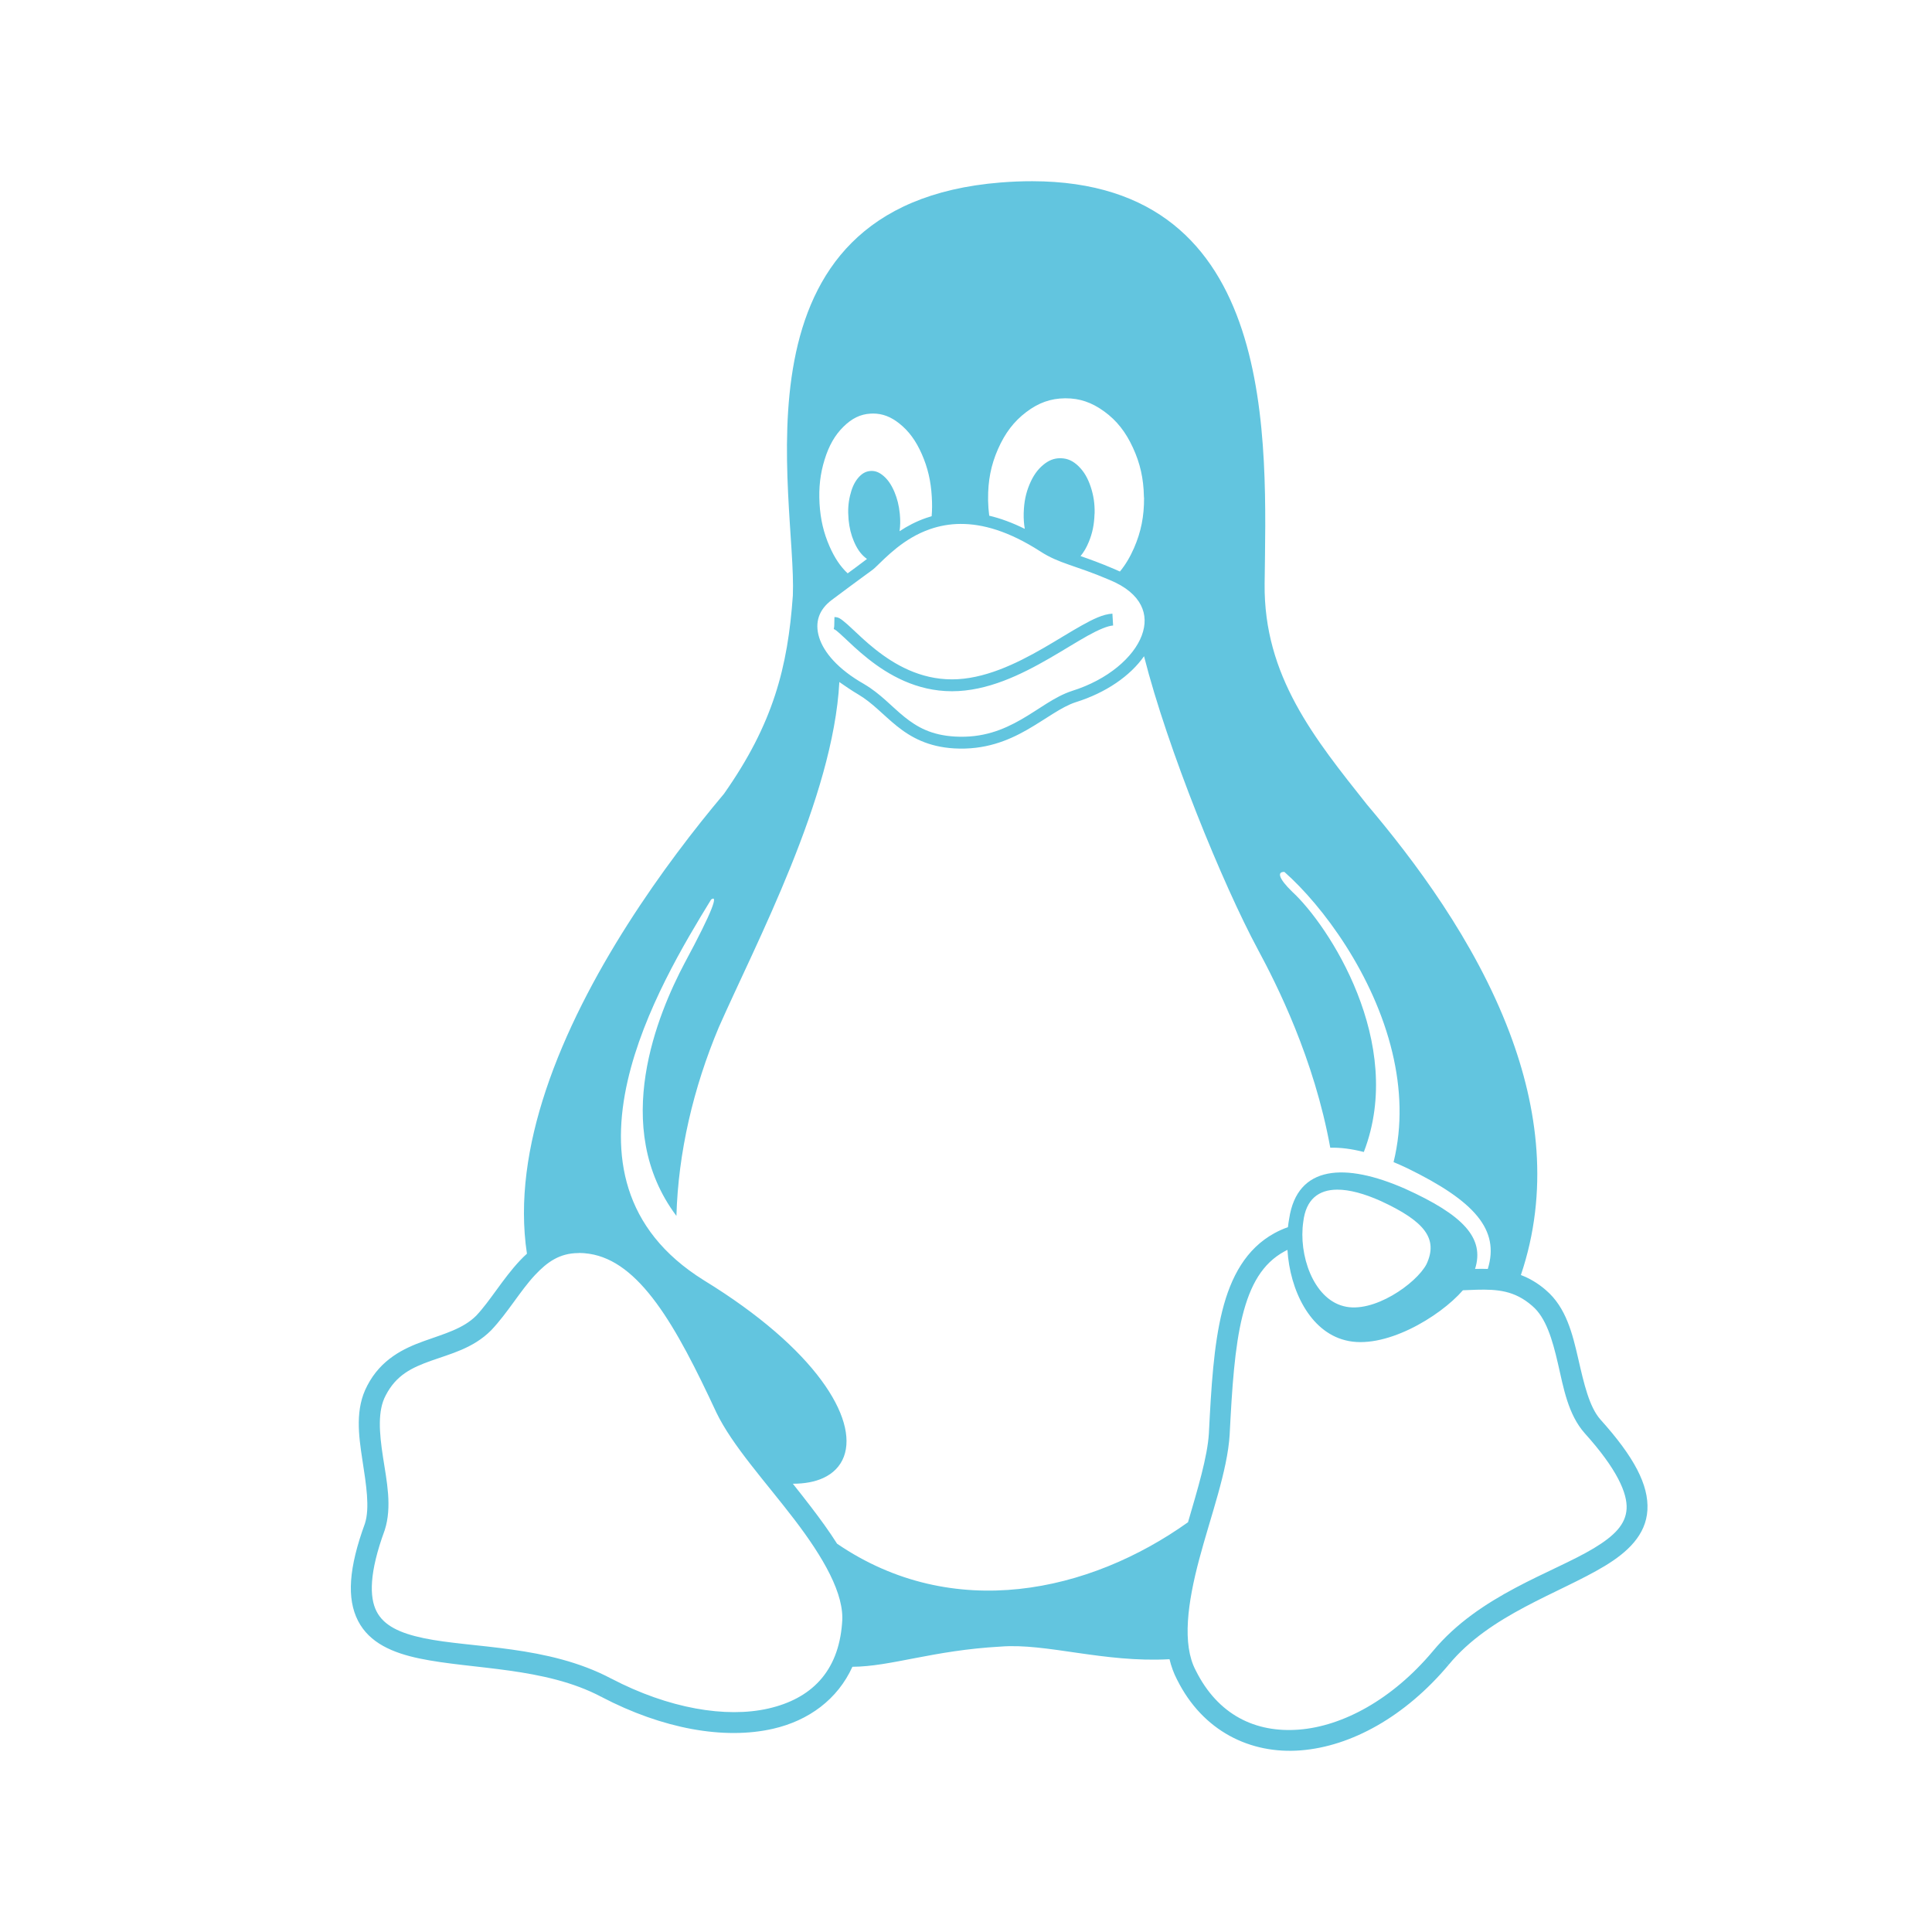 <svg height="512" viewBox="0 0 512 512" width="512" xmlns="http://www.w3.org/2000/svg">
 <path d="m273.524 48.023c-2.671-.004-5.457.107-8.363.339-73.433 5.914-53.958 83.492-55.048 109.471-1.341 18.998-5.193 33.97-18.259 52.542-15.351 18.255-36.963 47.8-47.201 78.556-4.832 14.515-7.131 29.31-5.008 43.313-.665.595-1.298 1.22-1.901 1.863-4.507 4.811-7.837 10.641-11.548 14.567-3.467 3.458-8.406 4.773-13.834 6.721-5.43 1.948-11.391 4.82-15.01 11.764 0 0 0 .001-.001.001-.004.008-.016.023-.016.039l0 0c-3.276 6.118-2.302 13.164-1.301 19.692 1 6.528 2.013 12.696.668 16.881-4.297 11.746-4.846 19.87-1.821 25.764 3.032 5.906 9.265 8.512 16.31 9.984 14.09 2.943 33.171 2.212 48.21 10.182l1.293-2.439-1.279 2.446c16.099 8.417 32.421 11.407 45.442 8.433 9.441-2.156 17.105-7.778 21.041-16.428 10.185-.046 21.361-4.364 39.264-5.35 12.145-.978 27.317 4.313 44.768 3.344.456 1.893 1.116 3.714 2.02 5.445.008.023.016.039.031.054 6.765 13.528 19.335 19.715 32.731 18.658 13.413-1.059 27.674-8.968 39.202-22.687l-2.113-1.776 2.129 1.757c10.988-13.323 29.226-18.848 41.319-26.142 6.047-3.647 10.953-8.213 11.332-14.846.379-6.629-3.513-14.059-12.463-23.993 0 0-.001-.001-.001-.001-.001-.004-.008-.008-.008-.016-2.941-3.323-4.343-9.482-5.851-16.041-1.507-6.555-3.188-13.625-8.569-18.208l0 0c-.016-.008-.023-.016-.031-.031 0 0 0 0 0 0-2.142-1.866-4.367-3.133-6.609-3.984 7.482-22.189 4.546-44.284-3.006-64.25-9.269-24.504-25.451-45.855-37.809-60.461-13.833-17.449-27.363-34.014-27.097-58.482.412-37.343 4.108-106.593-61.604-106.683zm8.896 57.53c3.729 0 6.913 1.093 10.185 3.467 3.323 2.412 5.717 5.431 7.647 9.648 1.894 4.109 2.805 8.129 2.894 12.9 0 .126 0 .232.039.357.031 4.896-.804 9.059-2.662 13.311-1.06 2.426-2.278 4.463-3.735 6.226-.494-.237-1.009-.466-1.542-.685l0 0c-3.694-1.582-6.528-2.589-8.89-3.409.856-1.029 1.569-2.25 2.196-3.776.947-2.305 1.412-4.556 1.501-7.236 0-.107.031-.197.031-.321.054-2.573-.286-4.77-1.036-7.022-.786-2.358-1.787-4.056-3.234-5.467-1.447-1.412-2.894-2.055-4.628-2.108-.081-.004-.162-.004-.243-.004-1.63.004-3.046.564-4.51 1.79-1.537 1.286-2.68 2.93-3.627 5.217-.947 2.287-1.411 4.556-1.501 7.254-.016.107-.016.197-.016.304-.031 1.483.062 2.841.292 4.161-3.336-1.662-6.479-2.795-9.429-3.497-.169-1.276-.265-2.592-.297-3.969l0-.375c-.054-4.878.75-9.059 2.626-13.311 1.876-4.252 4.199-7.308 7.468-9.791 3.27-2.484 6.486-3.627 10.291-3.663.062 0 .119 0 .178 0zm-51.036 4.041c2.474.004 4.687.832 6.976 2.661 2.484 1.983 4.36 4.52 5.932 8.094 1.572 3.573 2.412 7.147 2.644 11.363l0 .039c.112 1.771.099 3.438-.039 5.052-.489.139-.969.29-1.438.451-2.667.918-5.018 2.169-7.066 3.522.2-1.415.23-2.851.077-4.452-.023-.089-.023-.161-.023-.25-.215-2.126-.661-3.913-1.412-5.717-.804-1.876-1.697-3.198-2.877-4.217-1.069-.923-2.078-1.347-3.189-1.338-.115 0-.231.004-.348.016-1.251.107-2.287.715-3.27 1.912-.983 1.197-1.626 2.68-2.09 4.645-.464 1.965-.59 3.895-.393 6.111 0 .089.016.161.016.25.215 2.144.643 3.931 1.411 5.735.786 1.858 1.697 3.18 2.877 4.199.198.171.393.324.588.461-1.227.944-1.812 1.379-2.817 2.118-.645.473-1.412 1.036-2.305 1.694-1.946-1.823-3.464-4.114-4.792-7.131-1.572-3.573-2.412-7.147-2.662-11.363l0-.038c-.232-4.217.179-7.844 1.34-11.596 1.161-3.752 2.716-6.468 4.967-8.701 2.251-2.233 4.52-3.359 7.254-3.502.213-.008.425-.016.635-.016zm23.211 29.253c5.749-.023 12.668 1.863 21.043 7.248 5.145 3.346 9.148 3.625 18.366 7.573l.016.004.008.004c4.435 1.82 7.039 4.192 8.31 6.689 1.272 2.498 1.303 5.206.238 8.056-2.129 5.699-8.925 11.696-18.462 14.674l-.008.004-.008.004c-4.65 1.511-8.705 4.847-13.485 7.581-4.78 2.733-10.189 4.938-17.544 4.513 0-0 0 0 0 0-6.261-.365-10.004-2.491-13.389-5.211-3.384-2.72-6.334-6.137-10.652-8.673l-.008-.008-.008-.008c-6.956-3.932-10.754-8.479-11.946-12.421-1.192-3.942-.077-7.307 3.378-9.894 3.88-2.908 6.576-4.886 8.371-6.204 1.784-1.309 2.526-1.8 3.094-2.345.001-.004.004-.004.008-.008 0 0 .001-.004.001-.004 2.916-2.76 7.563-7.788 14.569-10.199 2.411-.83 5.102-1.366 8.113-1.377zm40.203 23.777c-2.481.149-5.079 1.425-8.105 3.114-3.025 1.689-6.428 3.85-10.115 5.978-7.374 4.256-15.863 8.325-24.299 8.325-8.449 0-15.2-3.902-20.263-7.914-2.532-2.006-4.621-4.027-6.29-5.59-.835-.782-1.558-1.448-2.234-1.968-.675-.521-1.225-1.036-2.355-1.036l-.054 2.375c-.081.795-.164.77-.131.792.054.038.315.125.621.361.497.382 1.186 1.006 2.004 1.772 1.636 1.532 3.81 3.639 6.487 5.76 5.353 4.242 12.798 8.595 22.216 8.595 9.431 0 18.353-4.408 25.871-8.746 3.759-2.169 7.173-4.335 10.076-5.955 2.903-1.621 5.345-2.637 6.759-2.721l-.187-3.139zm8.383 11.286c6.264 24.692 20.833 60.356 30.196 77.76 4.977 9.234 14.879 28.853 19.157 52.491 2.711-.083 5.696.31 8.892 1.128 11.185-28.998-9.485-60.233-18.937-68.931-3.816-3.703-3.999-5.362-2.108-5.284 10.255 9.069 23.718 27.31 28.616 47.899 2.233 9.388 2.71 19.258.313 28.998 1.172.487 2.363 1.017 3.57 1.588 17.955 8.743 24.595 16.346 21.402 26.722-1.051-.039-2.086-.031-3.095-.008-.094.001-.187.004-.282.008 2.6-8.225-3.16-14.291-18.508-21.236-15.919-7.004-28.605-6.307-30.749 7.897-.137.744-.248 1.503-.331 2.271-1.189.413-2.385.94-3.584 1.596-7.475 4.09-11.555 11.512-13.825 20.615-2.267 9.095-2.918 20.091-3.543 32.451 0 .001 0 .004 0 .008-.383 6.215-2.938 14.622-5.529 23.525-26.078 18.602-62.273 26.662-93.004 5.689-2.083-3.295-4.472-6.559-6.931-9.778-1.57-2.056-3.183-4.099-4.787-6.114 3.155 0 5.836-.514 8.003-1.497 2.695-1.222 4.589-3.185 5.525-5.705 1.874-5.04-.008-12.149-6.006-20.267-5.998-8.118-16.155-17.28-31.081-26.434 0 0-.001 0-.001-.001-10.966-6.822-17.098-15.184-19.969-24.263-2.871-9.08-2.468-18.898-.256-28.591 4.247-18.606 15.158-36.702 22.12-48.058 1.874-1.379.67 2.56-7.048 16.892-6.917 13.103-19.848 43.342-2.143 66.946.473-16.798 4.485-33.93 11.219-49.955 9.809-22.236 30.327-60.795 31.957-91.528.84.61 3.727 2.558 5.014 3.29.001.004.004.004.008.004 3.764 2.217 6.591 5.457 10.252 8.399 3.669 2.948 8.252 5.495 15.176 5.898l0 0c8.082.467 14.241-2.036 19.288-4.921 5.039-2.881 9.064-6.07 12.878-7.315.004-.004.008-.004.016-.004 8.059-2.52 14.466-6.981 18.113-12.183zm51.185 141.359c3.264-.016 7.218 1.073 11.547 3.009 11.649 5.378 15.294 9.988 12.114 16.759-2.68 5.11-14.151 13.239-22.012 11.096-8.022-2.073-11.935-13.633-10.631-22.369.699-5.933 4.054-8.472 8.983-8.495zm-13.18 15.966c.659 10.684 5.945 21.581 15.293 23.939 10.23 2.695 24.98-6.082 31.207-13.242 1.242-.046 2.456-.111 3.635-.139 5.463-.132 10.044.179 14.726 4.274l.016.016.016.016c3.597 3.048 5.307 8.808 6.791 15.26 1.483 6.452 2.669 13.48 7.117 18.486l.008.008.004.008c8.551 9.489 11.299 15.902 11.065 19.996-.234 4.094-3.198 7.133-8.671 10.434-10.941 6.599-30.328 12.338-42.711 27.337-10.752 12.796-23.863 19.823-35.41 20.735-11.547.911-21.509-3.881-27.382-15.669l-.016-.031-.016-.031c-3.644-6.931-2.126-17.87.944-29.407 3.069-11.538 7.479-23.385 8.07-33.014l0-.016 0-.016c.625-12.337 1.315-23.111 3.387-31.425 2.072-8.313 5.336-13.943 11.118-17.107.269-.147.537-.286.802-.417zm-187.765.806c.863.001 1.776.077 2.749.223 6.545.991 12.252 5.568 17.751 13.026 5.499 7.459 10.616 17.64 15.875 28.934l.008.016.004.016c4.227 8.822 13.146 18.522 20.704 28.418 7.558 9.896 13.408 19.829 12.646 27.431l-.001.039-.001.039c-.985 12.967-8.3 20.025-19.528 22.59-11.225 2.564-26.442.016-41.641-7.935-.004 0-.008 0-.016 0-16.816-8.906-36.82-8.022-49.652-10.702-6.418-1.34-10.606-3.356-12.528-7.1-1.922-3.744-1.965-10.276 2.12-21.414l.016-.046.016-.046c2.02-6.231.525-13.048-.456-19.447-.981-6.399-1.46-12.219.725-16.276l.008-.016.008-.023c2.798-5.393 6.901-7.32 11.994-9.147 5.093-1.827 11.132-3.262 15.9-8.041l.023-.023.023-.023c4.409-4.651 7.72-10.48 11.596-14.618 3.27-3.491 6.542-5.805 11.475-5.839.054 0 .115 0 .172 0z" fill="#62c5df" overflow="visible"/>
</svg>

